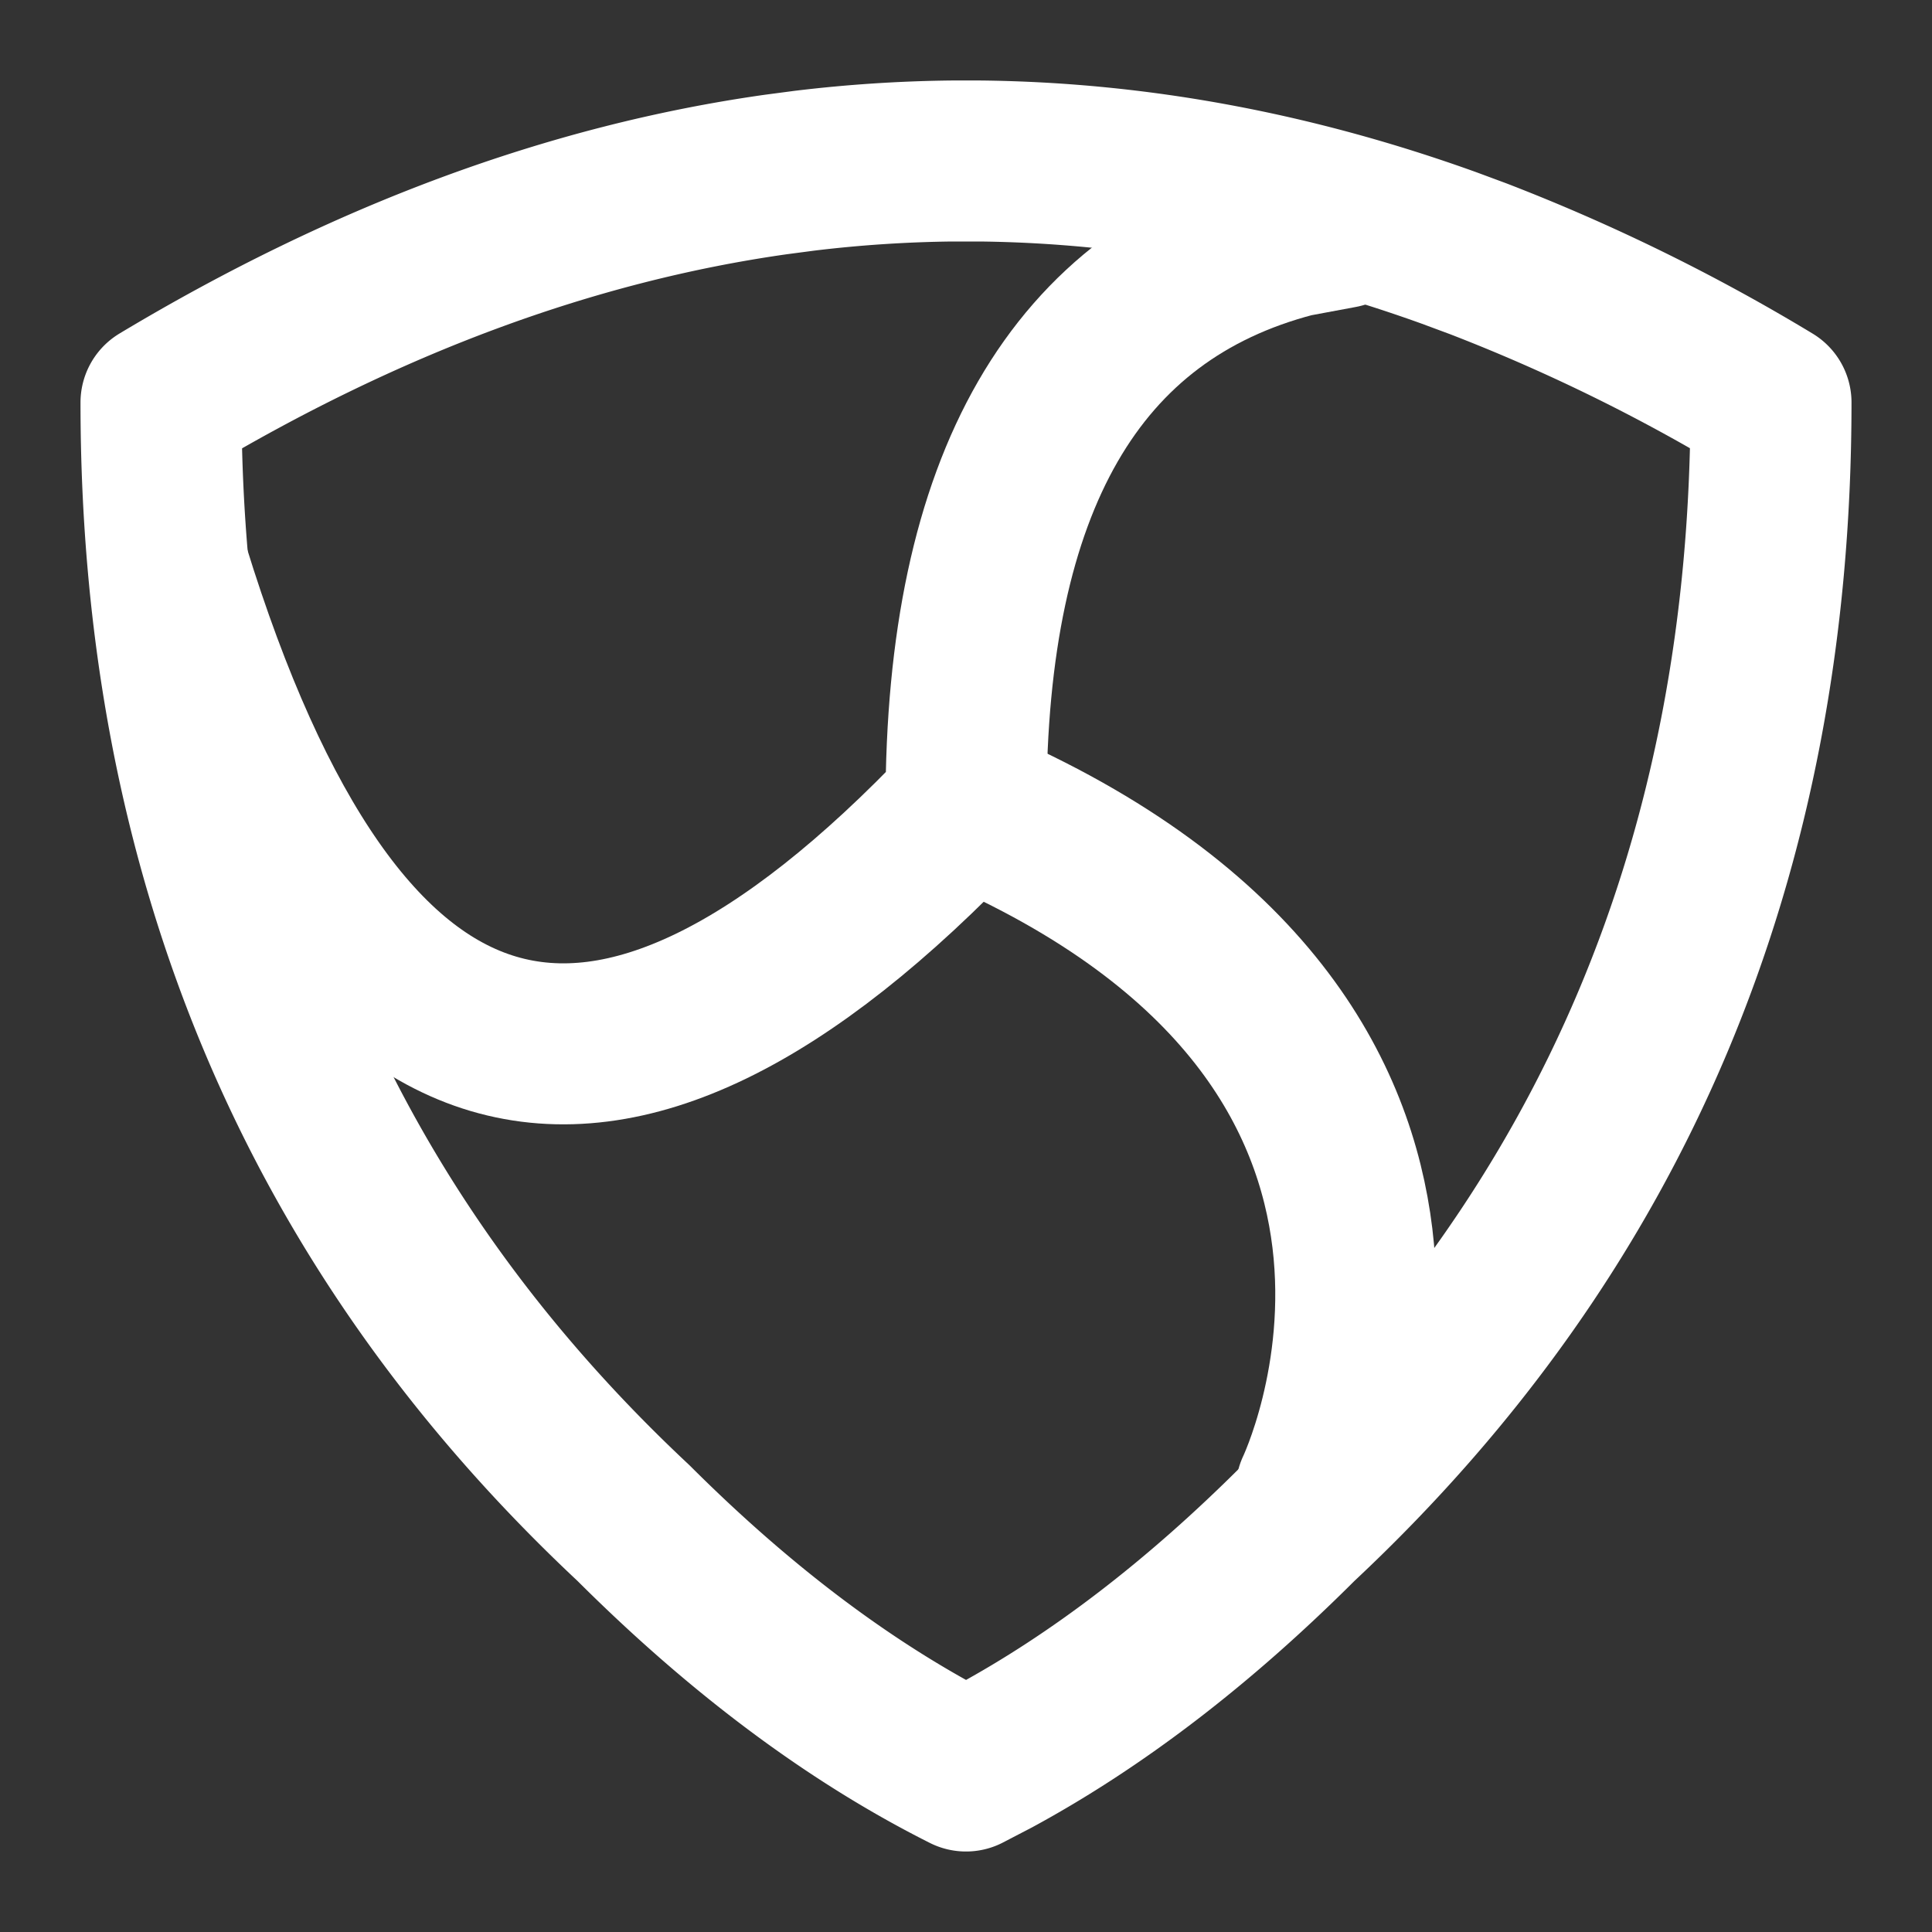 <!--
tags: [coin, crypto, cryptocurrency, digital]
category: Brand
unicode: "f5a1"
version: "1.110"
-->
<svg
  xmlns="http://www.w3.org/2000/svg"
  width="24"
  height="24"
  viewBox="0 0 24 24"
  fill="none"
  stroke="white"
  stroke-width="2"
  stroke-linecap="round"
  stroke-linejoin="round"
>
  <rect x="0" y="0" width="24" height="24" fill="#333333" stroke="none"/>
  <path d="M12.182 2c1.94 .022 3.879 .382 5.818 1.08l.364 .135a23.075 23.075 0 0 1 3.636 1.785c0 5.618 -1.957 10.258 -5.87 13.92c-1.24 1.239 -2.5 2.204 -3.78 2.898l-.35 .182c-1.4 -.703 -2.777 -1.729 -4.13 -3.079c-3.912 -3.663 -5.87 -8.303 -5.87 -13.921c2.545 -1.527 5.09 -2.471 7.636 -2.832l.364 -.048a16.786 16.786 0 0 1 1.818 -.12h.364z" />
  <path d="M2.1 7.07c2.073 6.72 5.373 7.697 9.9 2.93c0 -4 1.357 -6.353 4.07 -7.06l.59 -.11" />
  <path d="M16.35 18.51s2.65 -5.51 -4.35 -8.51" />
</svg>
